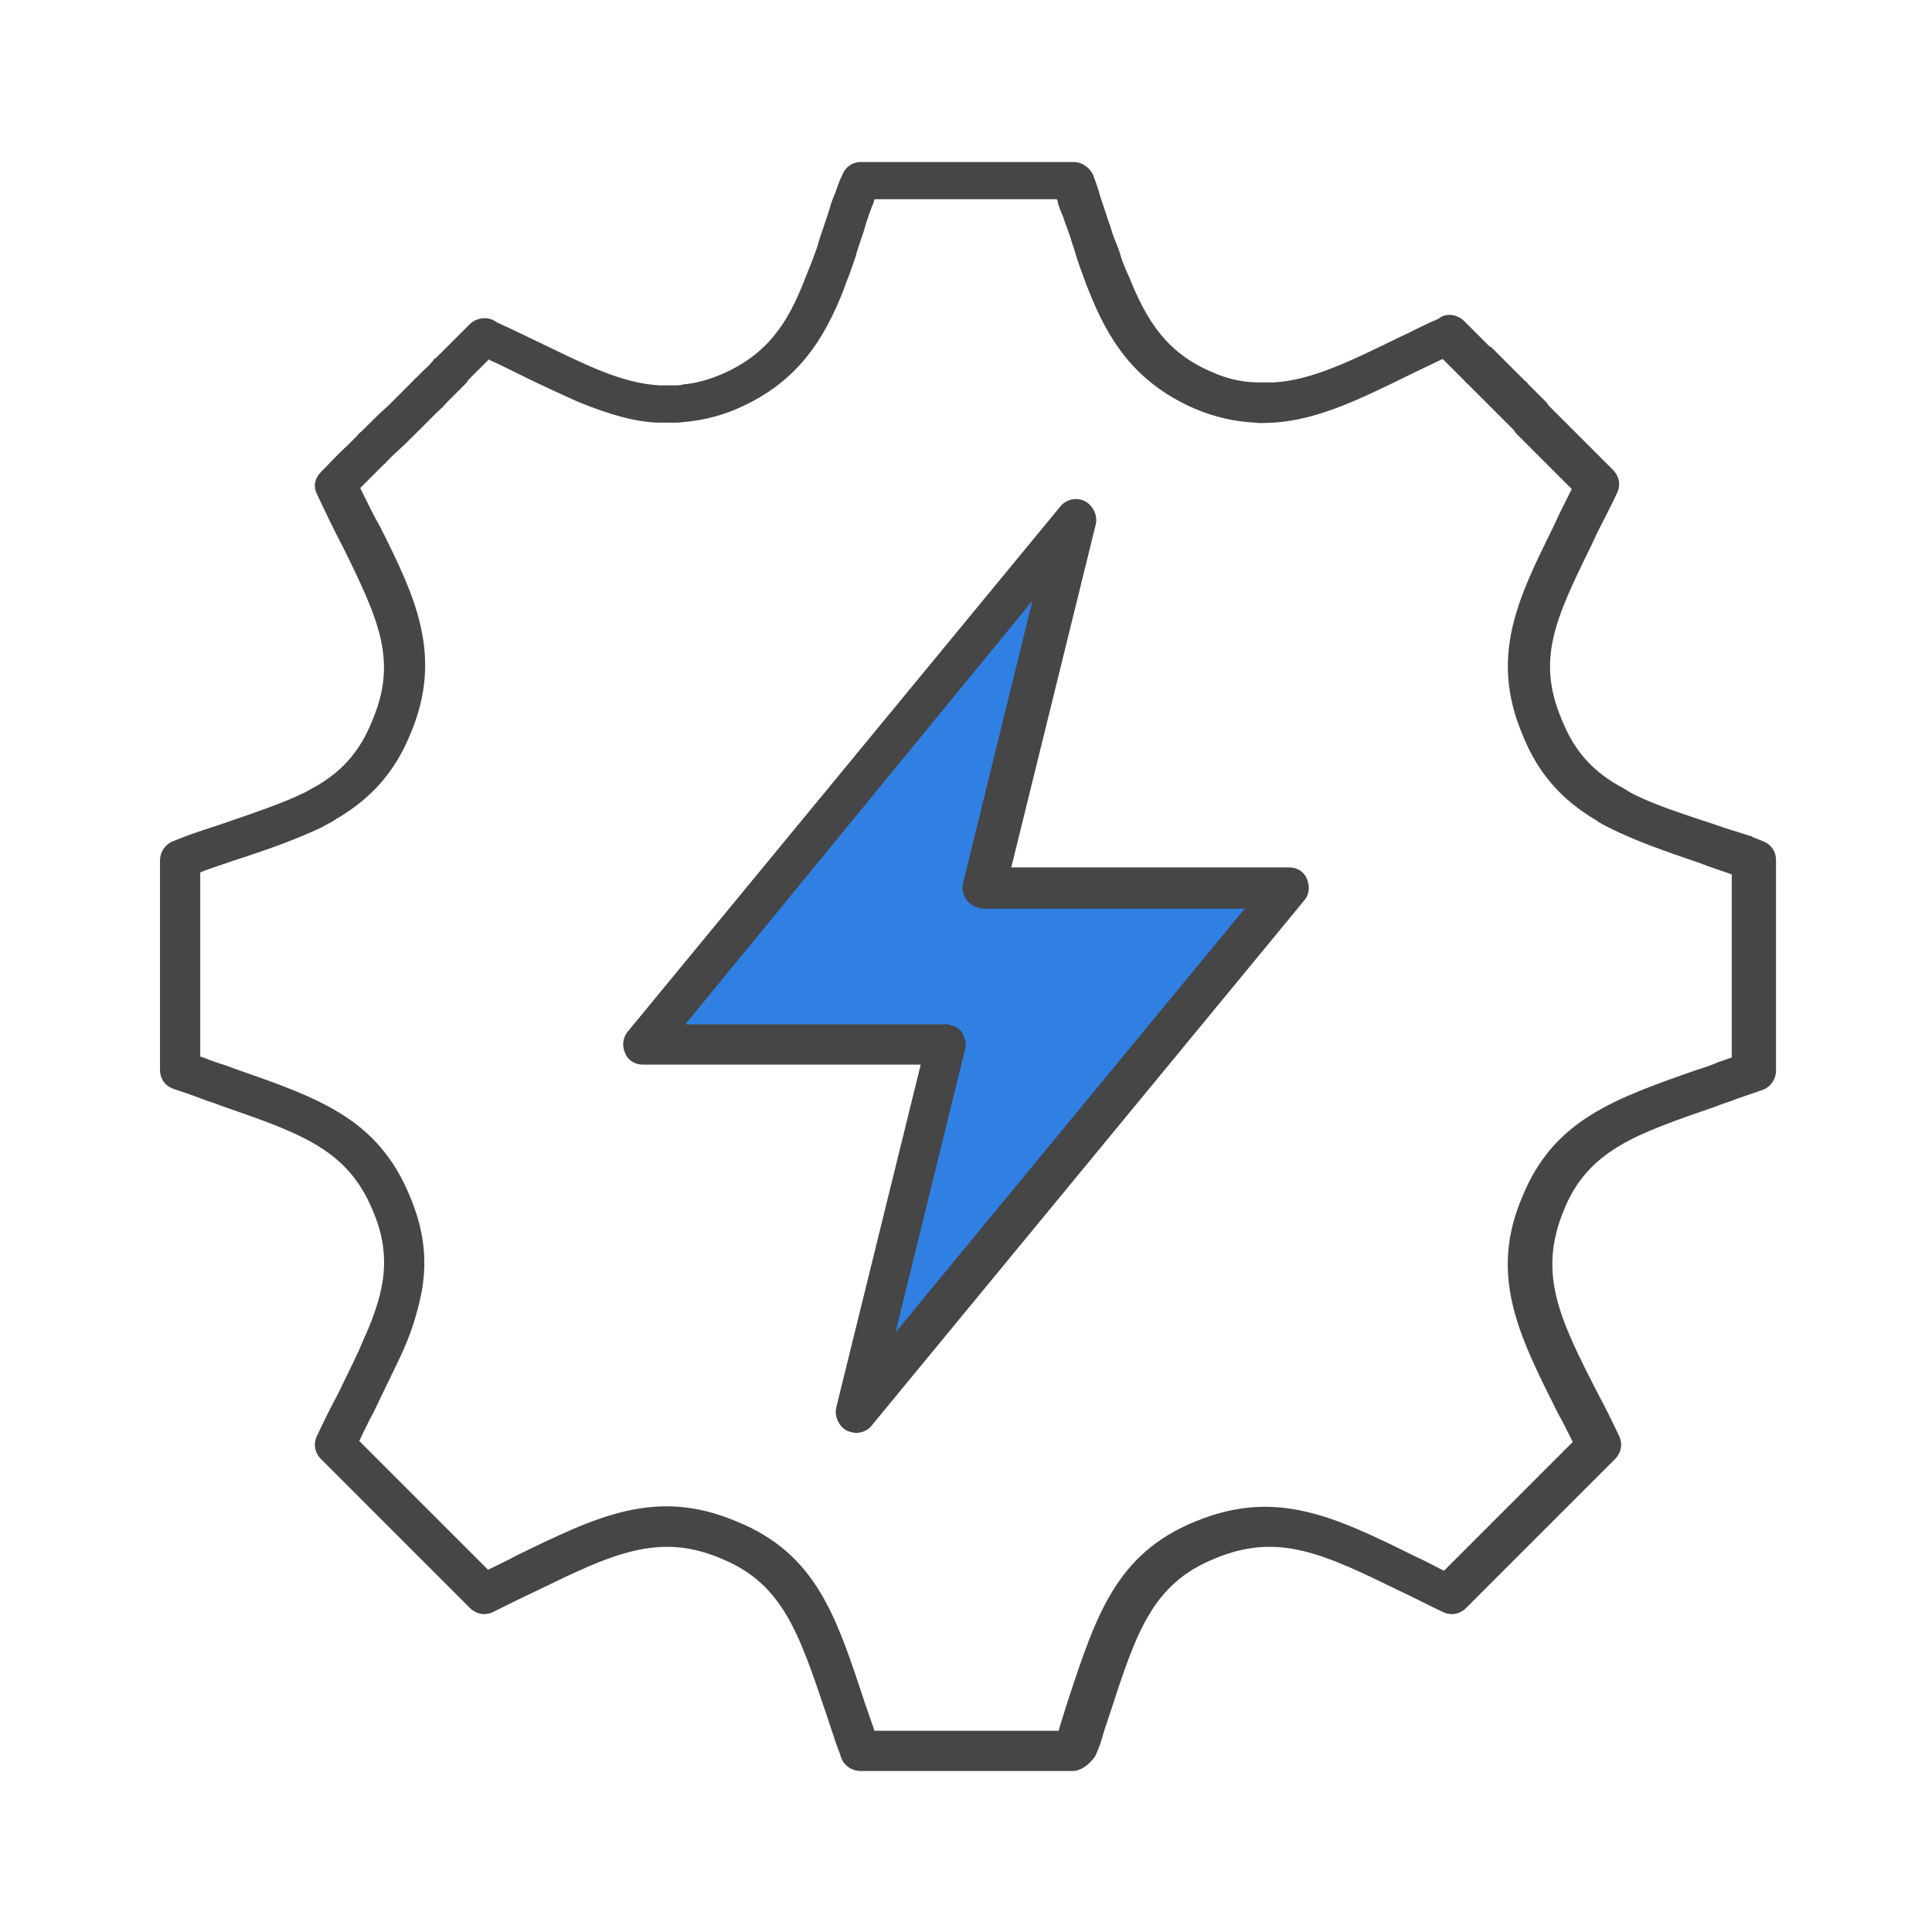 <?xml version="1.0" encoding="utf-8"?>
<!-- Generator: Adobe Illustrator 27.7.0, SVG Export Plug-In . SVG Version: 6.00 Build 0)  -->
<svg version="1.1" id="Security_Networking" xmlns="http://www.w3.org/2000/svg" xmlns:xlink="http://www.w3.org/1999/xlink"
	 x="0px" y="0px" viewBox="0 0 192 192" style="enable-background:new 0 0 192 192;" xml:space="preserve">
<style type="text/css">
	.st0{fill:#464646;}
	.st1{fill:#307FE2;}
</style>
<path class="st0" d="M106.6,176H85.5c-0.8,0-1.6-0.5-1.9-1.3c-0.2-0.7-0.5-1.3-0.7-2l-0.8-2.4c-2.7-8-4.3-12.9-10.4-15.4
	c-6.3-2.7-11-0.4-18.6,3.3c-1.3,0.6-2.7,1.3-4.1,2c-0.8,0.4-1.7,0.2-2.3-0.4L31.9,145c-0.6-0.6-0.8-1.5-0.4-2.3
	c0.7-1.5,1.4-2.9,2.1-4.2c0.9-1.9,1.8-3.6,2.5-5.3c1-2.2,1.6-4,1.9-5.7c0.4-2.5,0.1-4.8-1-7.3c-2.5-6-7.2-7.6-15-10.3
	c-0.7-0.3-1.5-0.5-2.2-0.8c-0.8-0.3-1.7-0.6-2.6-0.9c-0.8-0.3-1.3-1-1.3-1.9V85.5c0-0.8,0.5-1.6,1.3-1.9l1-0.4
	c1.3-0.5,2.6-0.9,3.8-1.3c3.2-1.1,5.9-2,8.2-3.1c0.4-0.2,0.7-0.4,1.1-0.6c2.8-1.6,4.5-3.6,5.7-6.6c2.5-5.9,0.7-9.9-2.9-17.2
	c-1-1.9-1.8-3.6-2.6-5.3c-0.4-0.8-0.2-1.6,0.4-2.2c0.9-0.9,1.7-1.8,2.6-2.6c0.2-0.2,0.3-0.3,0.4-0.4l0.6-0.6
	c0.1-0.1,0.2-0.3,0.4-0.4l0.5-0.5c0.7-0.7,1.4-1.4,2.1-2l0.9-0.9c0.1-0.1,0.3-0.3,0.4-0.4c0.1-0.1,0.2-0.2,0.2-0.2l0.1-0.1
	c0,0,0.1-0.1,0.1-0.1l0.4-0.4c0.2-0.2,0.4-0.4,0.6-0.6c0-0.1,0.1-0.1,0.1-0.1c0.2-0.2,0.4-0.4,0.5-0.5c0.1-0.1,0.1-0.1,0.2-0.2
	c0.3-0.3,0.6-0.5,0.8-0.8l0.2-0.2c0.1-0.2,0.2-0.3,0.3-0.3l0.2-0.2c0.1-0.1,0.1-0.1,0.2-0.2c0.1-0.1,0.2-0.2,0.2-0.2
	c0,0,0.1-0.1,0.1-0.1l2.3-2.3c0.1-0.1,0.1-0.1,0.2-0.2c0.6-0.7,1.6-1,2.5-0.6l0.5,0.3c0.3,0.1,0.6,0.3,0.9,0.4
	c0.8,0.4,1.7,0.8,2.5,1.2c2.3,1.1,4.3,2.1,6.2,2.9c2.6,1.1,4.6,1.6,6.5,1.7c0.5,0,0.9,0,1.4,0c0.3,0,0.6,0,0.9-0.1
	c1.3-0.1,2.6-0.5,3.8-1c4.6-2,6.6-5.1,8.3-9.5c0.2-0.5,0.4-1,0.6-1.5l0.6-1.6c0.2-0.8,0.5-1.6,0.8-2.5l0.3-0.9
	c0.1-0.3,0.2-0.6,0.3-1c0.1-0.3,0.2-0.5,0.3-0.8l0.1-0.2c0.2-0.6,0.4-1.2,0.7-1.8c0.3-0.8,1-1.3,1.9-1.3h21.1c0.8,0,1.5,0.5,1.9,1.2
	c0.2,0.5,0.4,1.1,0.6,1.7l0.1,0.4c0.1,0.3,0.2,0.6,0.3,0.9c0.1,0.3,0.2,0.6,0.3,0.9c0.1,0.2,0.1,0.4,0.2,0.6l0.1,0.3
	c0.2,0.5,0.3,1,0.5,1.5l0.4,1c0.2,0.5,0.3,1,0.5,1.5c0.2,0.5,0.4,1,0.6,1.4c1.8,4.5,3.8,7.6,8.3,9.5c1.6,0.7,3.1,1,4.6,1
	c0.5,0,1,0,1.5,0c3.7-0.2,7.6-2.1,12.5-4.5c0.9-0.4,1.8-0.9,2.7-1.3c0.2-0.1,0.6-0.3,0.9-0.4c0.2-0.1,0.4-0.2,0.5-0.3
	c0.7-0.4,1.7-0.2,2.3,0.4l1.7,1.7c0.2,0.2,0.4,0.4,0.7,0.7c0.1,0.1,0.2,0.2,0.3,0.2c0,0,0.1,0.1,0.1,0.1l0.1,0.1
	c0.1,0.1,0.2,0.2,0.3,0.3l0.2,0.2c0,0,0.1,0.1,0.1,0.1c0.1,0.1,0.2,0.2,0.2,0.2l0.2,0.2c0.3,0.3,0.6,0.6,0.9,0.9l0.6,0.6
	c0.2,0.2,0.3,0.3,0.5,0.5l0.2,0.2c0.1,0,0.2,0.2,0.3,0.3l0.7,0.7c0.1,0.1,0.1,0.1,0.2,0.2c0.1,0.1,0.1,0.1,0.2,0.2
	c0.1,0.1,0.2,0.2,0.3,0.3c0,0,0.1,0.1,0.1,0.1l0.1,0.1c0.1,0.1,0.3,0.3,0.4,0.5c1,1,1.8,1.8,2.5,2.5l0.9,0.9
	c0.1,0.1,0.3,0.3,0.4,0.4l2.6,2.6c0.6,0.6,0.8,1.5,0.4,2.3c-0.6,1.3-1.3,2.6-1.9,3.8l-0.7,1.5c-3.6,7.3-5.4,11.3-2.9,17.2
	c1.2,3,2.9,5,5.7,6.6c0.4,0.2,0.7,0.4,1.2,0.7c2.3,1.2,5.2,2.1,8.5,3.2c1.1,0.4,2.2,0.7,3.4,1.1c0.1,0,0.1,0,0.2,0.1l1,0.4
	c0.8,0.3,1.3,1,1.3,1.9v20.9c0,0.8-0.5,1.6-1.3,1.9c-0.9,0.3-1.7,0.6-2.6,0.9c-0.7,0.3-1.5,0.5-2.2,0.8c-7.8,2.7-12.6,4.3-15,10.3
	c-2.6,6.3-0.4,10.8,3.4,18.2c0.7,1.3,1.4,2.7,2.1,4.2c0.4,0.8,0.2,1.7-0.4,2.3l-14.8,14.8c-0.6,0.6-1.5,0.8-2.3,0.4
	c-1.5-0.7-2.8-1.4-4.1-2c-7.6-3.7-12.2-6-18.6-3.3c-6.2,2.5-7.8,7.4-10.4,15.4l-0.6,1.8c-0.2,0.8-0.5,1.7-0.9,2.5
	C108.2,175.4,107.4,176,106.6,176z M86.9,172h18.3c0.1-0.3,0.2-0.7,0.3-1l0.6-1.9c2.8-8.5,4.8-14.7,12.7-17.9
	c8-3.3,13.8-0.5,21.9,3.5c0.9,0.4,1.8,0.9,2.8,1.4l12.8-12.8c-0.5-1-1-2-1.5-2.9c-3.8-7.6-6.9-13.6-3.5-21.5
	c3.1-7.6,9.1-9.7,17.4-12.6c0.7-0.2,1.5-0.5,2.2-0.8c0.4-0.1,0.8-0.3,1.2-0.4V86.9c-1.1-0.4-2.1-0.7-3.1-1.1c-3.5-1.2-6.4-2.2-9-3.5
	c-0.6-0.3-1-0.5-1.4-0.8c-3.4-2-5.8-4.7-7.3-8.5c-3.3-7.8-0.4-13.6,3-20.5l0.7-1.5c0.4-0.8,0.8-1.6,1.2-2.4l-1.6-1.6
	c0,0-0.1-0.1-0.1-0.1c-0.1-0.1-0.1-0.1-0.2-0.2l-0.9-0.9c-0.8-0.8-1.6-1.6-2.6-2.6c0,0-0.1-0.1-0.1-0.1c-0.1-0.1-0.2-0.2-0.2-0.3
	l-0.1-0.1c-0.2-0.2-0.3-0.3-0.5-0.5c-0.1-0.1-0.2-0.2-0.2-0.2l-0.8-0.8c-0.1-0.1-0.1-0.1-0.2-0.2l-0.3-0.3c-0.2-0.2-0.3-0.3-0.5-0.5
	l-0.7-0.7c-0.3-0.3-0.6-0.6-0.9-0.9l-0.3-0.3c0,0-0.1-0.1-0.1-0.1c-0.1-0.1-0.2-0.1-0.2-0.2l-0.2-0.2c0,0-0.1-0.1-0.1-0.1
	c0,0-0.1-0.1-0.1-0.1c-0.1-0.1-0.2-0.2-0.3-0.3c0,0-0.1-0.1-0.1-0.1c0,0-0.1-0.1-0.1-0.1c-0.2-0.2-0.4-0.4-0.6-0.6l-0.8-0.8
	c0,0-0.1,0-0.1,0c-1,0.5-1.9,0.9-2.7,1.3c-5.3,2.6-9.5,4.7-14,5c-0.6,0-1.2,0.1-1.9,0c-1.9-0.1-3.9-0.5-6-1.4
	c-6.2-2.7-8.7-7.2-10.5-11.7c-0.2-0.5-0.4-1-0.6-1.6c-0.2-0.5-0.4-1.1-0.6-1.7l-0.3-1c-0.2-0.5-0.3-1-0.5-1.5l-0.1-0.3
	c-0.1-0.2-0.1-0.4-0.2-0.5c-0.1-0.3-0.2-0.7-0.4-1.1c-0.1-0.3-0.2-0.5-0.3-0.8l-0.1-0.4c0-0.1,0-0.1-0.1-0.2H86.9
	c0,0.1-0.1,0.3-0.1,0.4l-0.1,0.2c-0.1,0.3-0.2,0.5-0.3,0.8c-0.1,0.3-0.2,0.6-0.3,0.9l-0.3,1c-0.3,0.9-0.6,1.7-0.8,2.5l-0.6,1.7
	c-0.2,0.5-0.4,1-0.6,1.6c-1.8,4.5-4.3,9-10.5,11.7c-1.6,0.7-3.2,1.1-4.9,1.3c-0.3,0-0.7,0.1-1.2,0.1c-0.7,0-1.3,0-1.9,0
	c-2.3-0.1-4.7-0.8-7.7-2c-2-0.9-4.2-1.9-6.4-3c-0.8-0.4-1.6-0.8-2.5-1.2c0,0-0.1,0-0.1-0.1l-1.6,1.6c-0.2,0.2-0.3,0.3-0.5,0.5
	l-0.1,0.2c-0.1,0.1-0.2,0.2-0.2,0.2c0,0-0.1,0.1-0.1,0.1l-0.3,0.3c-0.3,0.3-0.6,0.6-0.9,0.9c-0.2,0.2-0.4,0.4-0.7,0.7
	c-0.2,0.3-0.5,0.5-0.8,0.8l-0.5,0.5c-0.1,0.1-0.1,0.1-0.2,0.2c-0.1,0.1-0.1,0.1-0.2,0.2c-0.1,0.1-0.2,0.2-0.3,0.3l-0.9,0.9
	c-0.7,0.7-1.3,1.3-2.1,2l-0.6,0.6c0,0-0.1,0.1-0.1,0.1c0,0-0.1,0.1-0.1,0.1c-0.1,0.1-0.1,0.2-0.2,0.2l-0.3,0.3
	c-0.1,0.1-0.2,0.2-0.3,0.3l-0.2,0.2c-0.5,0.5-1.1,1.1-1.6,1.6c0.6,1.2,1.2,2.5,2,3.9c3.4,6.8,6.3,12.7,3,20.5
	c-1.5,3.7-3.8,6.4-7.4,8.5c-0.4,0.3-0.9,0.5-1.4,0.8c-2.5,1.2-5.3,2.2-8.7,3.3c-1.1,0.4-2.2,0.7-3.4,1.2V105
	c0.4,0.1,0.8,0.3,1.1,0.4c0.8,0.3,1.6,0.5,2.3,0.8c8.3,2.9,14.2,4.9,17.4,12.6c1.4,3.3,1.8,6.3,1.2,9.6c-0.4,2-1,4.1-2.2,6.6
	c-0.8,1.7-1.7,3.5-2.6,5.4c-0.5,0.9-0.9,1.8-1.4,2.8L48.5,156c1-0.5,1.9-0.9,2.8-1.4c8-3.9,13.9-6.8,21.9-3.4
	c7.9,3.2,9.9,9.4,12.7,17.9l0.8,2.3C86.8,171.6,86.8,171.8,86.9,172z M146,38.3L146,38.3L146,38.3z M146,38.3
	C146,38.3,146,38.3,146,38.3C146,38.3,146,38.3,146,38.3z M46.1,38.2C46.1,38.2,46.1,38.2,46.1,38.2C46.1,38.2,46.1,38.2,46.1,38.2z
	 M46.3,32.7C46.3,32.7,46.3,32.7,46.3,32.7C46.3,32.7,46.3,32.7,46.3,32.7z M46.3,32.7C46.3,32.7,46.3,32.7,46.3,32.7
	C46.3,32.7,46.3,32.7,46.3,32.7z"/>
<polygon class="st1" points="97.9,88.2 106.9,51.7 63.9,103.8 94.1,103.8 94.1,103.8 85.1,140.4 128.1,88.2 97.9,88.2 "/>
<path class="st0" d="M85.1,142.4c-0.3,0-0.6-0.1-0.9-0.2c-0.8-0.4-1.3-1.4-1.1-2.3l8.4-34.1H63.9c-0.8,0-1.5-0.4-1.8-1.2
	c-0.3-0.7-0.2-1.5,0.3-2.1l43-52.2c0.6-0.7,1.6-0.9,2.4-0.5c0.8,0.4,1.3,1.4,1.1,2.3l-8.4,34.1h27.6c0.8,0,1.5,0.4,1.8,1.2
	s0.2,1.5-0.3,2.1l-43,52.2C86.3,142.1,85.7,142.4,85.1,142.4L85.1,142.4z M68.1,101.8h25.9c0.2,0,0.3,0,0.5,0.1
	c0.5,0.1,1,0.4,1.2,0.9s0.4,1,0.2,1.5l-6.9,28.1l34.7-42.1h-26c-0.2,0-0.3,0-0.5-0.1c-1.1-0.3-1.7-1.3-1.5-2.4l6.9-28.1L68.1,101.8
	L68.1,101.8z"/>
</svg>
